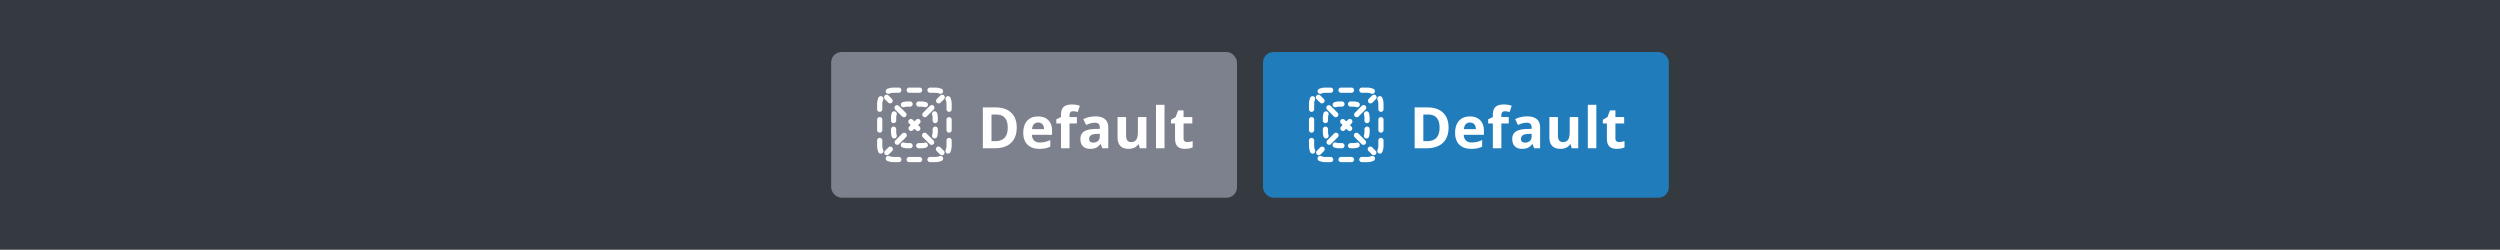 <svg width="961" height="96" fill="none" xmlns="http://www.w3.org/2000/svg"><path fill="#353A40" d="M0 0h961v96H0z"/><rect x="319.5" y="20" width="156" height="56" rx="4" fill="#7D808D"/><g clip-path="url(#prefix__clip0_6784_87177)" fill="#fff"><path d="M343.5 35.666c-.589 0-1.149.118-1.658.329a1 1 0 01-.766-1.847 6.312 6.312 0 012.424-.482h2a1 1 0 110 2h-2zM348.5 34.666a1 1 0 011-1h4a1 1 0 110 2h-4a1 1 0 01-1-1zM356.5 34.666a1 1 0 011-1h2c.857 0 1.677.171 2.425.482a1 1 0 01-.766 1.847 4.32 4.32 0 00-1.659-.328h-2a1 1 0 01-1-1zM338.955 37.035a1 1 0 01.54 1.306 4.322 4.322 0 00-.328 1.659v2a1 1 0 01-2 0v-2c0-.857.171-1.677.481-2.425a1 1 0 011.307-.54zM364.046 37.035a1 1 0 011.307.54c.31.748.481 1.568.481 2.425v2a1 1 0 01-2 0v-2c0-.59-.117-1.15-.329-1.659a1 1 0 01.541-1.306zM338.167 45a1 1 0 011 1v4a1 1 0 01-2 0v-4a1 1 0 011-1zM364.834 45a1 1 0 011 1v4a1 1 0 01-2 0v-4a1 1 0 011-1zM338.167 53a1 1 0 011 1v2c0 .59.117 1.149.328 1.658a1 1 0 11-1.847.766 6.322 6.322 0 01-.481-2.424v-2a1 1 0 011-1zM364.834 53a1 1 0 011 1v2c0 .857-.171 1.676-.481 2.424a1 1 0 01-1.848-.766c.212-.51.329-1.069.329-1.658v-2a1 1 0 011-1zM340.535 60.545a1 1 0 011.307-.54 4.314 4.314 0 001.658.328h2a1 1 0 110 2h-2c-.857 0-1.676-.17-2.424-.48a1 1 0 01-.541-1.308zM362.466 60.545a1 1 0 01-.541 1.307 6.32 6.32 0 01-2.425.481h-2a1 1 0 010-2h2a4.32 4.32 0 001.659-.328 1 1 0 011.307.54zM348.5 61.333a1 1 0 011-1h4a1 1 0 110 2h-4a1 1 0 01-1-1zM362.874 38.121a1 1 0 10-1.414-1.414l-1.328 1.328a1 1 0 101.414 1.414l1.328-1.328zM358.889 42.106a1 1 0 10-1.414-1.414l-2.657 2.656a1 1 0 001.415 1.415l2.656-2.657zM353.576 47.42a1 1 0 10-1.414-1.415l-.662.661-.661-.661a1.001 1.001 0 00-1.415 1.414l.662.662-.581.58a1.001 1.001 0 001.415 1.415l.58-.581.581.58a1 1 0 101.414-1.414l-.58-.58.661-.662zM348.263 52.732a1 1 0 10-1.414-1.414l-2.657 2.657a1 1 0 001.414 1.414l2.657-2.657zM342.95 58.045a1 1 0 00-1.414-1.414l-1.329 1.328a1 1 0 001.415 1.415l1.328-1.329zM361.379 59.374a1 1 0 101.414-1.415l-1.328-1.328a1 1 0 10-1.414 1.414l1.328 1.329zM357.394 55.389a1 1 0 101.414-1.414l-2.656-2.657a1 1 0 10-1.414 1.414l2.656 2.657zM346.768 44.763a1 1 0 101.414-1.415l-2.656-2.656a1.001 1.001 0 00-1.415 1.414l2.657 2.657zM341.455 39.45a1 1 0 101.414-1.415l-1.328-1.328a1 1 0 10-1.414 1.414l1.328 1.328zM347.575 41.185c.397-.12.819-.185 1.259-.185h1a1 1 0 000-2h-1c-.638 0-1.256.094-1.839.271a1 1 0 10.58 1.914zM353.167 39a1 1 0 000 2h1c.439 0 .862.065 1.259.185a1 1 0 00.58-1.914 6.337 6.337 0 00-1.839-.271h-1zM344.686 44.074a1 1 0 00-1.914-.58 6.322 6.322 0 00-.272 1.84v1a1 1 0 002 0v-1c0-.44.065-.862.186-1.26zM360.229 43.495a1 1 0 10-1.914.58c.12.397.185.819.185 1.258v1a1 1 0 002 0v-1c0-.638-.094-1.255-.271-1.838zM344.5 49.666a1 1 0 10-2 0v1c0 .638.095 1.256.272 1.84a1 1 0 101.914-.58 4.311 4.311 0 01-.186-1.26v-1zM360.5 49.666a1 1 0 10-2 0v1c0 .44-.065.862-.185 1.26a1 1 0 101.914.58c.177-.584.271-1.202.271-1.84v-1zM347.575 54.815a1 1 0 10-.58 1.913 6.333 6.333 0 001.839.272h1a1 1 0 000-2h-1c-.44 0-.862-.065-1.259-.185zM356.006 56.728a1 1 0 00-.58-1.913c-.397.12-.82.185-1.259.185h-1a1 1 0 000 2h1c.638 0 1.256-.095 1.839-.272zM390.829 48.997c0 2.585-.738 4.566-2.213 5.94-1.468 1.376-3.591 2.063-6.37 2.063h-4.447V41.295h4.93c2.564 0 4.555.677 5.973 2.03 1.418 1.354 2.127 3.244 2.127 5.672zm-3.459.086c0-3.373-1.489-5.06-4.469-5.06h-1.772V54.25h1.429c3.208 0 4.812-1.722 4.812-5.167zm11.68-1.987c-.695 0-1.239.222-1.633.666-.394.437-.619 1.06-.677 1.869h4.598c-.014-.81-.226-1.432-.634-1.87-.408-.443-.96-.665-1.654-.665zm.462 10.119c-1.934 0-3.445-.534-4.533-1.6-1.089-1.068-1.633-2.579-1.633-4.534 0-2.012.501-3.566 1.504-4.662 1.009-1.103 2.402-1.654 4.178-1.654 1.698 0 3.019.483 3.964 1.45.946.967 1.418 2.302 1.418 4.007v1.59h-7.745c.036.93.312 1.657.827 2.18.516.523 1.239.784 2.17.784.723 0 1.407-.075 2.052-.225.644-.15 1.318-.39 2.019-.72v2.535a7.526 7.526 0 01-1.837.634c-.651.143-1.446.215-2.384.215zm14.451-9.765h-2.836V57h-3.276v-9.55h-1.805v-1.579l1.805-.88v-.882c0-1.367.336-2.367 1.009-2.997.674-.63 1.751-.945 3.234-.945 1.131 0 2.137.168 3.018.505l-.838 2.406c-.658-.208-1.267-.311-1.826-.311-.465 0-.802.14-1.01.418-.207.273-.311.624-.311 1.053v.752h2.836v2.46zM423.73 57l-.633-1.633h-.086c-.552.695-1.121 1.178-1.708 1.45-.58.265-1.339.398-2.278.398-1.153 0-2.062-.33-2.728-.988-.659-.66-.988-1.597-.988-2.815 0-1.275.444-2.213 1.332-2.814.895-.61 2.241-.946 4.039-1.01l2.084-.065v-.526c0-1.217-.623-1.826-1.869-1.826-.96 0-2.088.29-3.384.87l-1.085-2.213c1.382-.723 2.914-1.085 4.597-1.085 1.612 0 2.847.351 3.706 1.053.86.702 1.29 1.769 1.29 3.201V57h-2.289zm-.966-5.565l-1.268.043c-.952.03-1.661.201-2.127.516-.465.315-.698.795-.698 1.44 0 .923.53 1.385 1.59 1.385.759 0 1.364-.218 1.815-.655.459-.437.688-1.017.688-1.74v-.989zM438.16 57l-.44-1.536h-.172c-.351.559-.849.992-1.493 1.3-.645.3-1.379.45-2.202.45-1.411 0-2.475-.375-3.191-1.127-.716-.76-1.074-1.848-1.074-3.266v-7.83h3.276v7.014c0 .866.154 1.518.462 1.955.308.43.799.645 1.472.645.917 0 1.579-.305 1.987-.914.408-.616.612-1.632.612-3.05v-5.65h3.277V57h-2.514zm9.478 0h-3.277V40.285h3.277V57zm8.758-2.395c.572 0 1.26-.126 2.062-.377v2.439c-.816.365-1.819.548-3.008.548-1.31 0-2.266-.33-2.868-.988-.594-.666-.892-1.662-.892-2.987v-5.79h-1.568v-1.386l1.805-1.095.945-2.535h2.095v2.556h3.362v2.46h-3.362v5.79c0 .466.129.81.387 1.032.264.221.612.333 1.042.333z"/></g><rect x="485.5" y="20" width="156" height="56" rx="4" fill="#217CBB"/><g clip-path="url(#prefix__clip1_6784_87177)" fill="#fff"><path d="M509.5 35.666c-.589 0-1.149.118-1.658.329a1 1 0 01-.766-1.847 6.312 6.312 0 012.424-.482h2a1 1 0 110 2h-2zM514.5 34.666a1 1 0 011-1h4a1 1 0 110 2h-4a1 1 0 01-1-1zM522.5 34.666a1 1 0 011-1h2c.857 0 1.677.171 2.425.482a1 1 0 01-.766 1.847 4.32 4.32 0 00-1.659-.328h-2a1 1 0 01-1-1zM504.955 37.035a1 1 0 01.54 1.306 4.322 4.322 0 00-.328 1.659v2a1 1 0 01-2 0v-2c0-.857.171-1.677.481-2.425a1 1 0 011.307-.54zM530.046 37.035a1 1 0 011.307.54c.31.748.481 1.568.481 2.425v2a1 1 0 01-2 0v-2c0-.59-.117-1.15-.329-1.659a1 1 0 01.541-1.306zM504.167 45a1 1 0 011 1v4a1 1 0 01-2 0v-4a1 1 0 011-1zM530.834 45a1 1 0 011 1v4a1 1 0 01-2 0v-4a1 1 0 011-1zM504.167 53a1 1 0 011 1v2c0 .59.117 1.149.328 1.658a1 1 0 11-1.847.766 6.322 6.322 0 01-.481-2.424v-2a1 1 0 011-1zM530.834 53a1 1 0 011 1v2c0 .857-.171 1.676-.481 2.424a1 1 0 01-1.848-.766c.212-.51.329-1.069.329-1.658v-2a1 1 0 011-1zM506.535 60.545a1 1 0 011.307-.54 4.314 4.314 0 001.658.328h2a1 1 0 110 2h-2c-.857 0-1.676-.17-2.424-.48a1 1 0 01-.541-1.308zM528.466 60.545a1 1 0 01-.541 1.307 6.32 6.32 0 01-2.425.481h-2a1 1 0 010-2h2a4.32 4.32 0 001.659-.328 1 1 0 011.307.54zM514.5 61.333a1 1 0 011-1h4a1 1 0 110 2h-4a1 1 0 01-1-1zM528.874 38.121a1 1 0 10-1.414-1.414l-1.328 1.328a1 1 0 101.414 1.414l1.328-1.328zM524.889 42.106a1 1 0 10-1.414-1.414l-2.657 2.656a1 1 0 001.415 1.415l2.656-2.657zM519.576 47.42a1 1 0 10-1.414-1.415l-.662.661-.661-.661a1.001 1.001 0 00-1.415 1.414l.662.662-.581.58a1.001 1.001 0 001.415 1.415l.58-.581.581.58a1 1 0 101.414-1.414l-.58-.58.661-.662zM514.263 52.732a1 1 0 10-1.414-1.414l-2.657 2.657a1 1 0 001.414 1.414l2.657-2.657zM508.95 58.045a1 1 0 00-1.414-1.414l-1.329 1.328a1 1 0 001.415 1.415l1.328-1.329zM527.379 59.374a1 1 0 101.414-1.415l-1.328-1.328a1 1 0 10-1.414 1.414l1.328 1.329zM523.394 55.389a1 1 0 101.414-1.414l-2.656-2.657a1 1 0 10-1.414 1.414l2.656 2.657zM512.768 44.763a1 1 0 101.414-1.415l-2.656-2.656a1.001 1.001 0 00-1.415 1.414l2.657 2.657zM507.455 39.45a1 1 0 101.414-1.415l-1.328-1.328a1 1 0 10-1.414 1.414l1.328 1.328zM513.575 41.185c.397-.12.819-.185 1.259-.185h1a1 1 0 000-2h-1c-.638 0-1.256.094-1.839.271a1 1 0 10.58 1.914zM519.167 39a1 1 0 000 2h1c.439 0 .862.065 1.259.185a1 1 0 00.58-1.914 6.337 6.337 0 00-1.839-.271h-1zM510.686 44.074a1 1 0 00-1.914-.58 6.322 6.322 0 00-.272 1.84v1a1 1 0 002 0v-1c0-.44.065-.862.186-1.26zM526.229 43.495a1 1 0 10-1.914.58c.12.397.185.819.185 1.258v1a1 1 0 002 0v-1c0-.638-.094-1.255-.271-1.838zM510.5 49.666a1 1 0 10-2 0v1c0 .638.095 1.256.272 1.84a1 1 0 101.914-.58 4.311 4.311 0 01-.186-1.26v-1zM526.5 49.666a1 1 0 10-2 0v1c0 .44-.065.862-.185 1.26a1 1 0 101.914.58c.177-.584.271-1.202.271-1.84v-1zM513.575 54.815a1 1 0 10-.58 1.913 6.333 6.333 0 001.839.272h1a1 1 0 000-2h-1c-.44 0-.862-.065-1.259-.185zM522.006 56.728a1 1 0 00-.58-1.913c-.397.12-.82.185-1.259.185h-1a1 1 0 000 2h1c.638 0 1.256-.095 1.839-.272zM556.829 48.997c0 2.585-.738 4.566-2.213 5.94-1.468 1.376-3.591 2.063-6.37 2.063h-4.447V41.295h4.93c2.564 0 4.555.677 5.973 2.03 1.418 1.354 2.127 3.244 2.127 5.672zm-3.459.086c0-3.373-1.489-5.06-4.469-5.06h-1.772V54.25h1.429c3.208 0 4.812-1.722 4.812-5.167zm11.68-1.987c-.695 0-1.239.222-1.633.666-.394.437-.619 1.06-.677 1.869h4.598c-.014-.81-.226-1.432-.634-1.87-.408-.443-.96-.665-1.654-.665zm.462 10.119c-1.934 0-3.445-.534-4.533-1.6-1.089-1.068-1.633-2.579-1.633-4.534 0-2.012.501-3.566 1.504-4.662 1.009-1.103 2.402-1.654 4.178-1.654 1.698 0 3.019.483 3.964 1.45.946.967 1.418 2.302 1.418 4.007v1.59h-7.745c.036.93.312 1.657.827 2.18.516.523 1.239.784 2.17.784.723 0 1.407-.075 2.052-.225.644-.15 1.318-.39 2.019-.72v2.535a7.526 7.526 0 01-1.837.634c-.651.143-1.446.215-2.384.215zm14.451-9.765h-2.836V57h-3.276v-9.55h-1.805v-1.579l1.805-.88v-.882c0-1.367.336-2.367 1.009-2.997.674-.63 1.751-.945 3.234-.945 1.131 0 2.137.168 3.018.505l-.838 2.406c-.658-.208-1.267-.311-1.826-.311-.465 0-.802.14-1.01.418-.207.273-.311.624-.311 1.053v.752h2.836v2.46zM589.73 57l-.633-1.633h-.086c-.552.695-1.121 1.178-1.708 1.45-.58.265-1.339.398-2.278.398-1.153 0-2.062-.33-2.728-.988-.659-.66-.988-1.597-.988-2.815 0-1.275.444-2.213 1.332-2.814.895-.61 2.241-.946 4.039-1.01l2.084-.065v-.526c0-1.217-.623-1.826-1.869-1.826-.96 0-2.088.29-3.384.87l-1.085-2.213c1.382-.723 2.914-1.085 4.597-1.085 1.612 0 2.847.351 3.706 1.053.86.702 1.29 1.769 1.29 3.201V57h-2.289zm-.966-5.565l-1.268.043c-.952.03-1.661.201-2.127.516-.465.315-.698.795-.698 1.44 0 .923.53 1.385 1.59 1.385.759 0 1.364-.218 1.815-.655.459-.437.688-1.017.688-1.74v-.989zM604.16 57l-.44-1.536h-.172c-.351.559-.849.992-1.493 1.3-.645.3-1.379.45-2.202.45-1.411 0-2.475-.375-3.191-1.127-.716-.76-1.074-1.848-1.074-3.266v-7.83h3.276v7.014c0 .866.154 1.518.462 1.955.308.43.799.645 1.472.645.917 0 1.579-.305 1.987-.914.408-.616.612-1.632.612-3.05v-5.65h3.277V57h-2.514zm9.478 0h-3.277V40.285h3.277V57zm8.758-2.395c.572 0 1.26-.126 2.062-.377v2.439c-.816.365-1.819.548-3.008.548-1.31 0-2.266-.33-2.868-.988-.594-.666-.892-1.662-.892-2.987v-5.79h-1.568v-1.386l1.805-1.095.945-2.535h2.095v2.556h3.362v2.46h-3.362v5.79c0 .466.129.81.387 1.032.264.221.612.333 1.042.333z"/></g><defs><clipPath id="prefix__clip0_6784_87177"><path fill="#fff" transform="translate(335.5 32)" d="M0 0h124v32H0z"/></clipPath><clipPath id="prefix__clip1_6784_87177"><path fill="#fff" transform="translate(501.5 32)" d="M0 0h124v32H0z"/></clipPath></defs></svg>